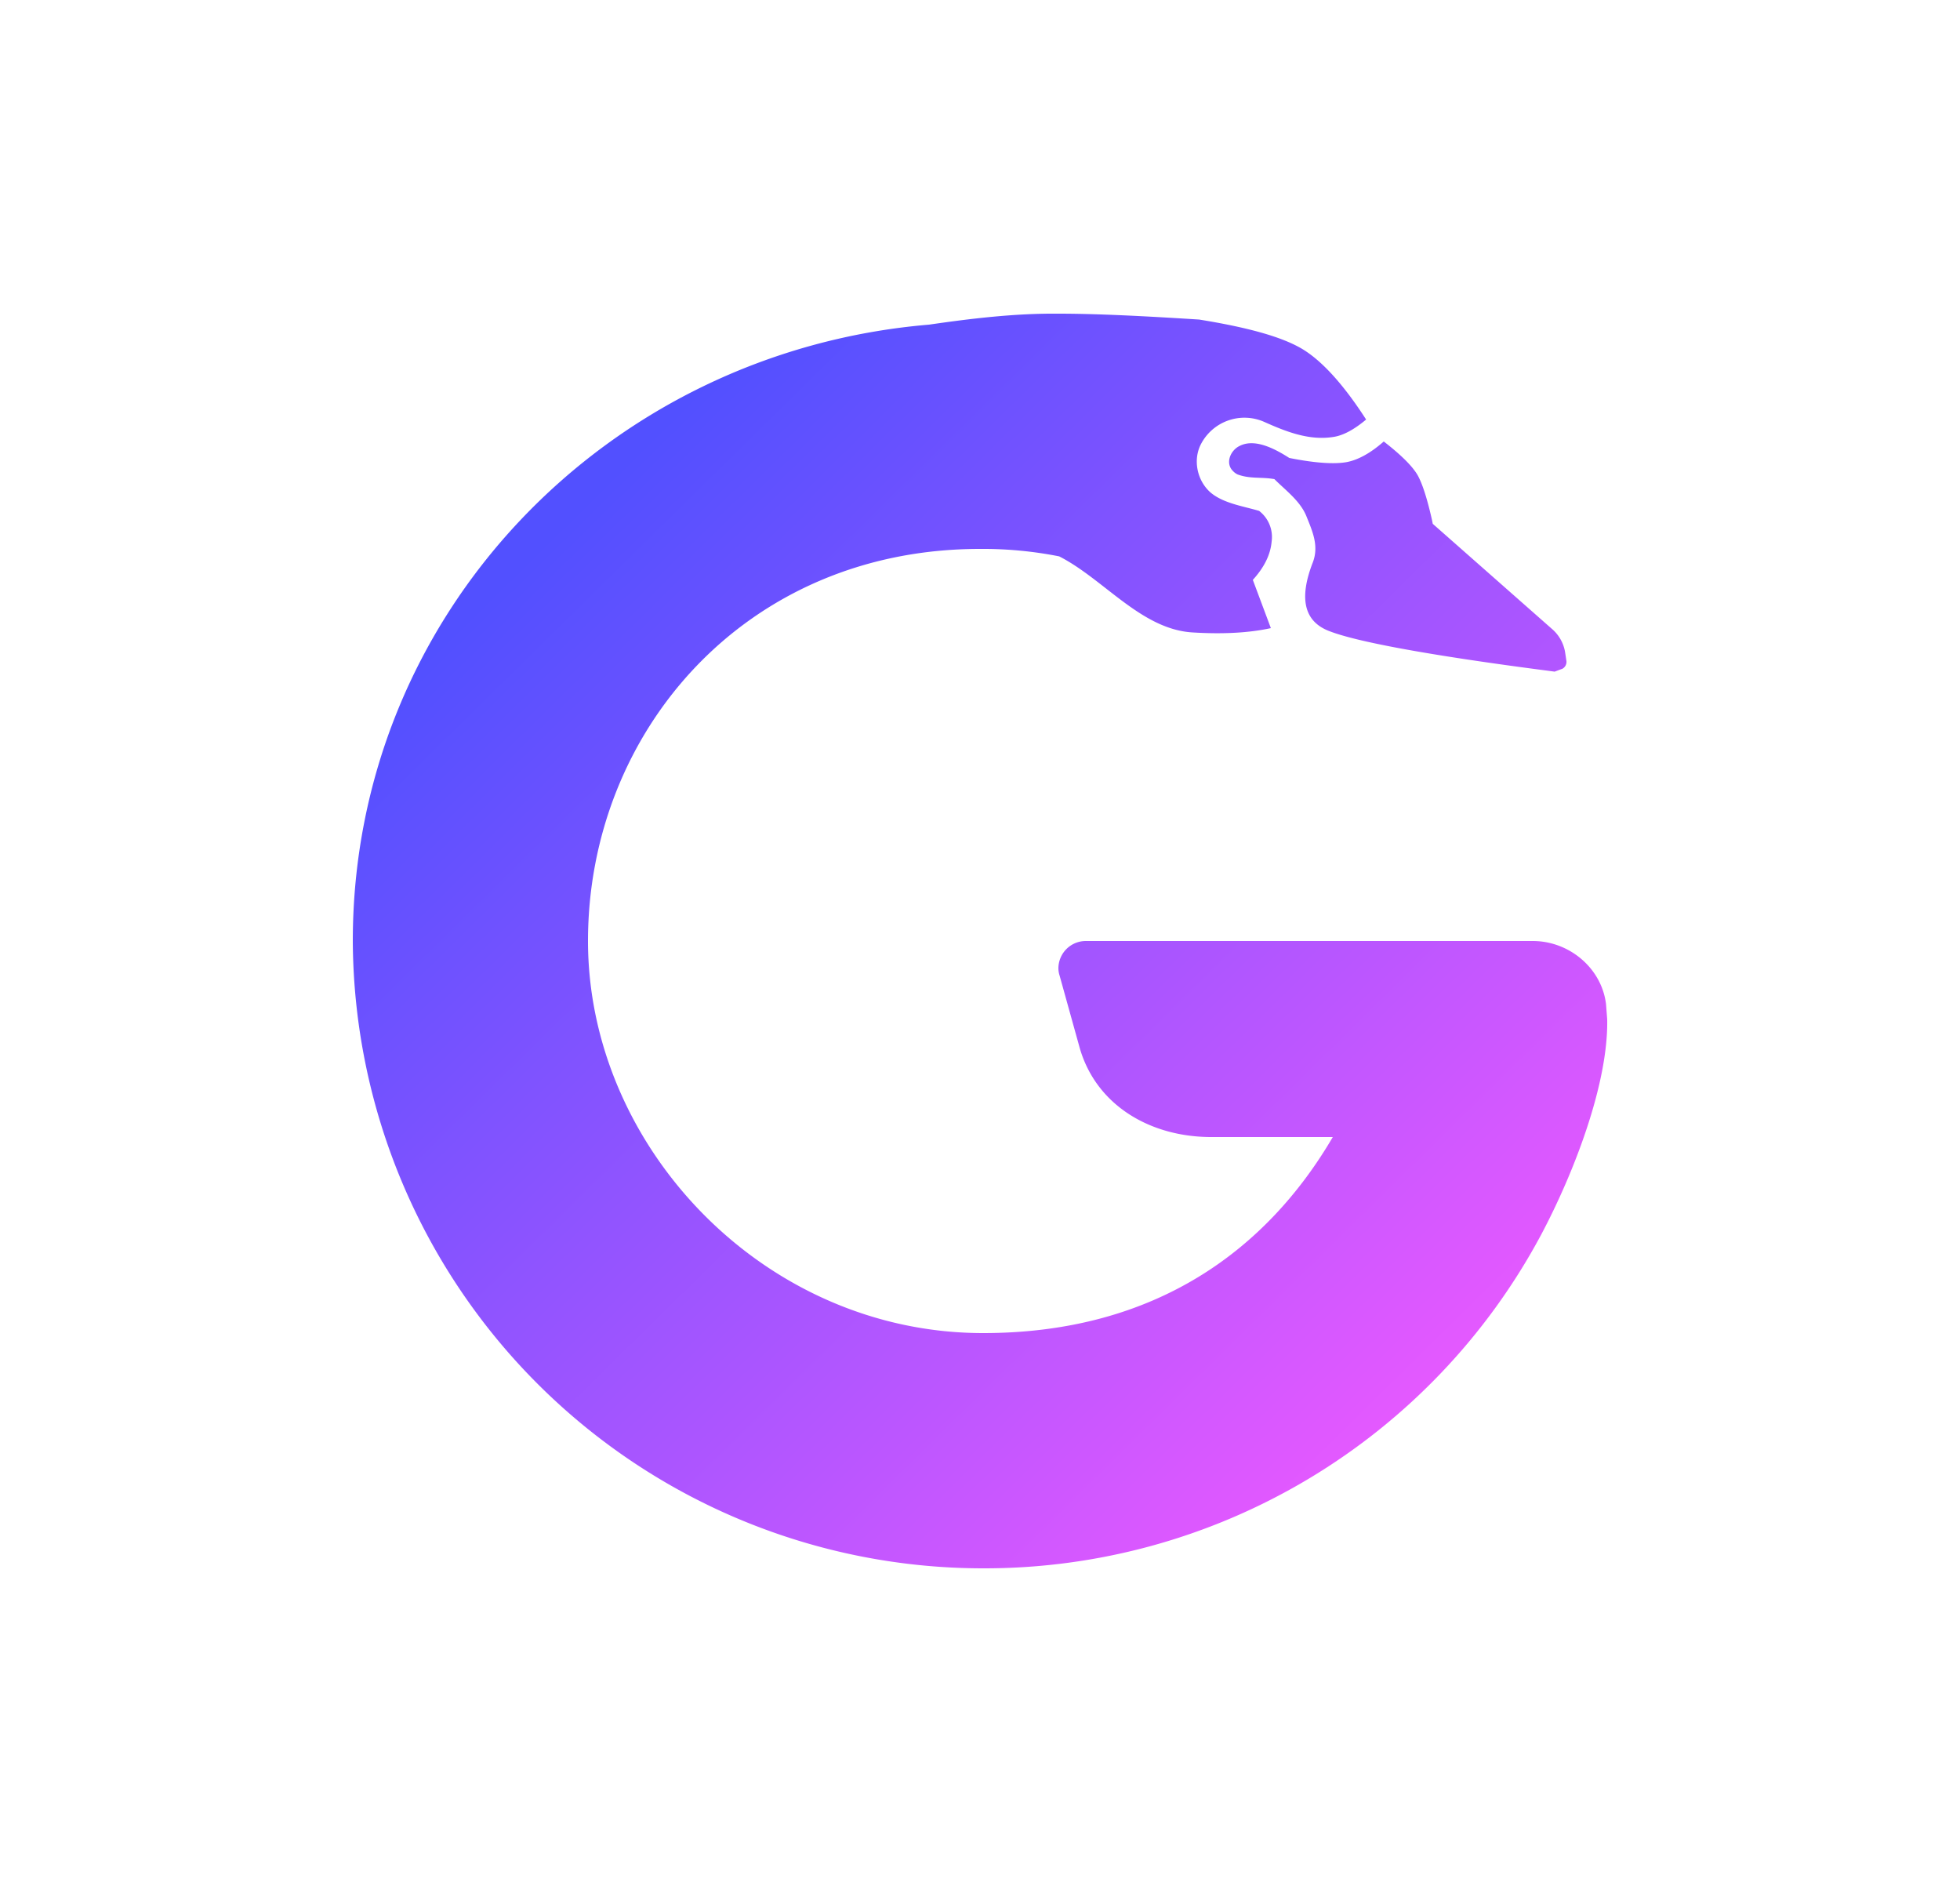<svg xmlns="http://www.w3.org/2000/svg" width="25" height="24" fill="none" viewBox="0 0 25 24">
    <path fill="url(#GOFX__a)" d="M15.295 4.075c.62.1 1.055.22 1.315.375.25.15.525.45.815.9-.155.13-.29.2-.405.22-.315.055-.615-.065-.895-.19a.625.625 0 0 0-.81.29c-.1.2-.045.46.125.61.165.14.42.175.62.235a.42.42 0 0 1 .16.39c-.015.17-.095.33-.24.49l.23.615q-.414.091-1 .055c-.655-.04-1.13-.68-1.7-.97A5 5 0 0 0 12.5 7c-3 0-5 2.34-5 5 0 2.63 2.25 5 5.04 5 2.21 0 3.625-1.075 4.46-2.5h-1.55c-.775 0-1.46-.4-1.675-1.125l-.26-.935a.3.3 0 0 1-.015-.095.35.35 0 0 1 .35-.345h5.7c.47 0 .88.35.935.805L20.5 13c.015.82-.425 1.96-.845 2.75A8.05 8.05 0 0 1 12.54 20a8.04 8.04 0 0 1-8.04-8c0-4.16 3.235-7.515 7.35-7.86.55-.08 1.1-.145 1.65-.14.49 0 1.085.03 1.795.075M17.65 5.63q.338.262.435.435.09.166.18.565l.01.05 1.52 1.34a.5.5 0 0 1 .165.28l.005.03.015.1a.1.1 0 0 1-.055.1l-.015.005-.08.03-.075-.01c-1.54-.2-2.48-.375-2.82-.515q-.45-.187-.195-.855c.09-.22 0-.41-.08-.61-.08-.19-.265-.325-.405-.465-.165-.03-.31 0-.47-.06a.2.2 0 0 1-.06-.045c-.1-.1-.03-.265.09-.32.2-.1.465.05.63.155.325.065.565.08.72.055.15-.025.315-.115.485-.265"/>
    <defs>
        <linearGradient id="GOFX__a" x1="6.14" x2="17.445" y1="7.715" y2="19.19" gradientUnits="userSpaceOnUse">
            <stop stop-color="#5250FF"/>
            <stop offset="1" stop-color="#E959FF"/>
        </linearGradient>
    </defs>
</svg>
